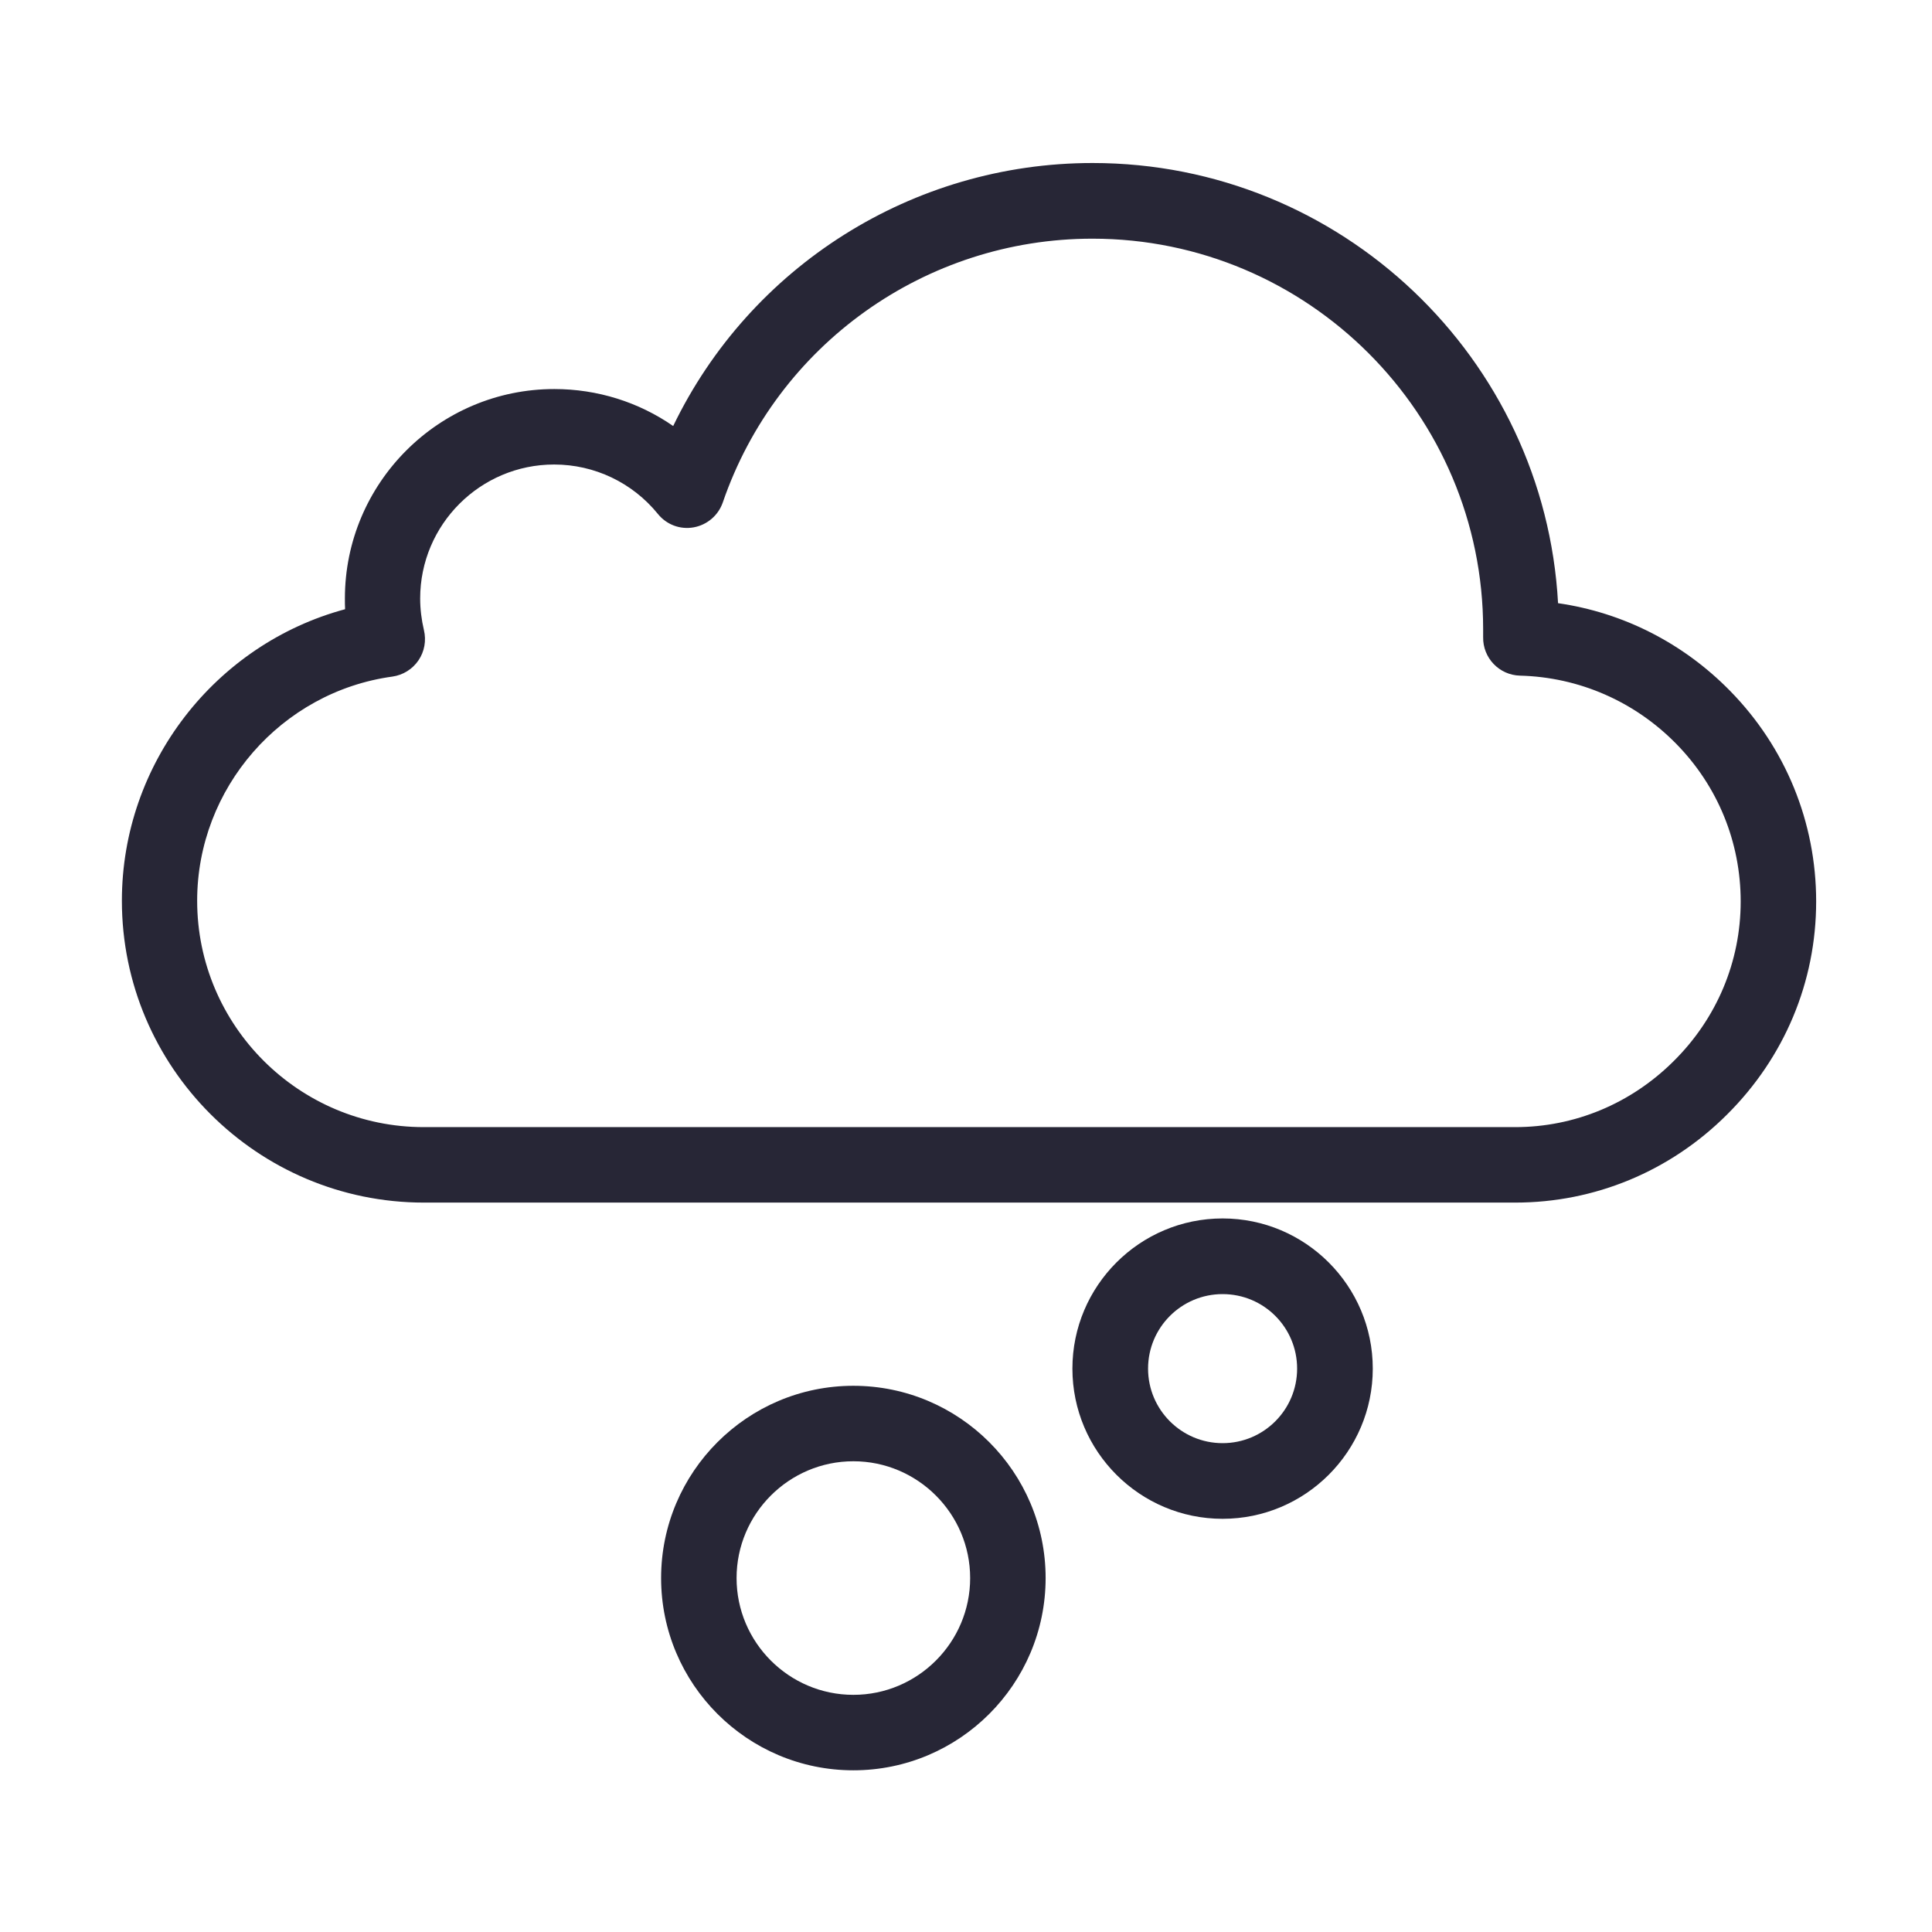 <svg xmlns="http://www.w3.org/2000/svg" viewBox="0 0 1024 1024" version="1.1"><path d="M803.1 637.4 224.7 637.4c-88.3 0-160.1-71.8-160.1-160 0-72.8 49.6-136 118.3-154.5-0.1-1.9-0.1-3.8-0.1-5.7 0-61.2 49.8-111 111-111 22.8 0 44.7 6.9 63 19.6C397.5 141.4 483.5 86.4 579.1 86.4c131.7 0 239.6 103.5 246.7 233.3 34.6 5 66.4 21.2 91.2 46.5 29.4 30 45.6 69.6 45.6 111.6 0 42.6-16.8 82.7-47.3 113C885.1 620.9 845.2 637.4 803.1 637.4zM293.7 246.2c-39.1 0-71 31.8-71 71 0 5.6 0.7 11.3 2 16.8 1.3 5.5 0.3 11.3-2.9 16-3.2 4.7-8.2 7.8-13.8 8.6-59 8.1-103.5 59.2-103.5 118.8 0 66.2 53.9 120 120.1 120l578.5 0c31.4 0 61.3-12.4 84-35 22.9-22.7 35.5-52.8 35.5-84.6 0-31.4-12.1-61.1-34.2-83.6-22-22.4-51.4-35.3-82.8-36.1-11-0.3-19.7-9.4-19.5-20.4 0-0.6-0-1.2-0-1.7-0-0.8-0-1.7-0-2.5 0-114.1-92.9-207-207.1-207-88.5 0-167.2 56.2-195.9 139.8-2.4 6.9-8.3 11.9-15.4 13.2-7.2 1.3-14.4-1.4-19-7.1C335.2 255.8 315.1 246.2 293.7 246.2z" fill="#272636" p-id="2233"></path><path d="M452.3 938.3c-56.2 0-101.9-45.7-101.9-101.9 0-56.2 45.7-101.9 101.9-101.9 56.2 0 101.9 45.7 101.9 101.9C554.2 892.6 508.5 938.3 452.3 938.3zM452.3 774.5c-34.1 0-61.9 27.8-61.9 61.9 0 34.1 27.8 61.9 61.9 61.9 34.1 0 61.9-27.8 61.9-61.9C514.2 802.3 486.4 774.5 452.3 774.5z" fill="#272636" p-id="2234"></path><path d="M648 805c-43.9 0-79.6-35.7-79.6-79.6s35.7-79.6 79.6-79.6c43.9 0 79.6 35.7 79.6 79.6S691.9 805 648 805zM648 685.9c-21.8 0-39.5 17.7-39.5 39.5s17.7 39.5 39.5 39.5c21.8 0 39.5-17.7 39.5-39.5S669.9 685.9 648 685.9z" fill="#272636" p-id="2235"></path></svg>